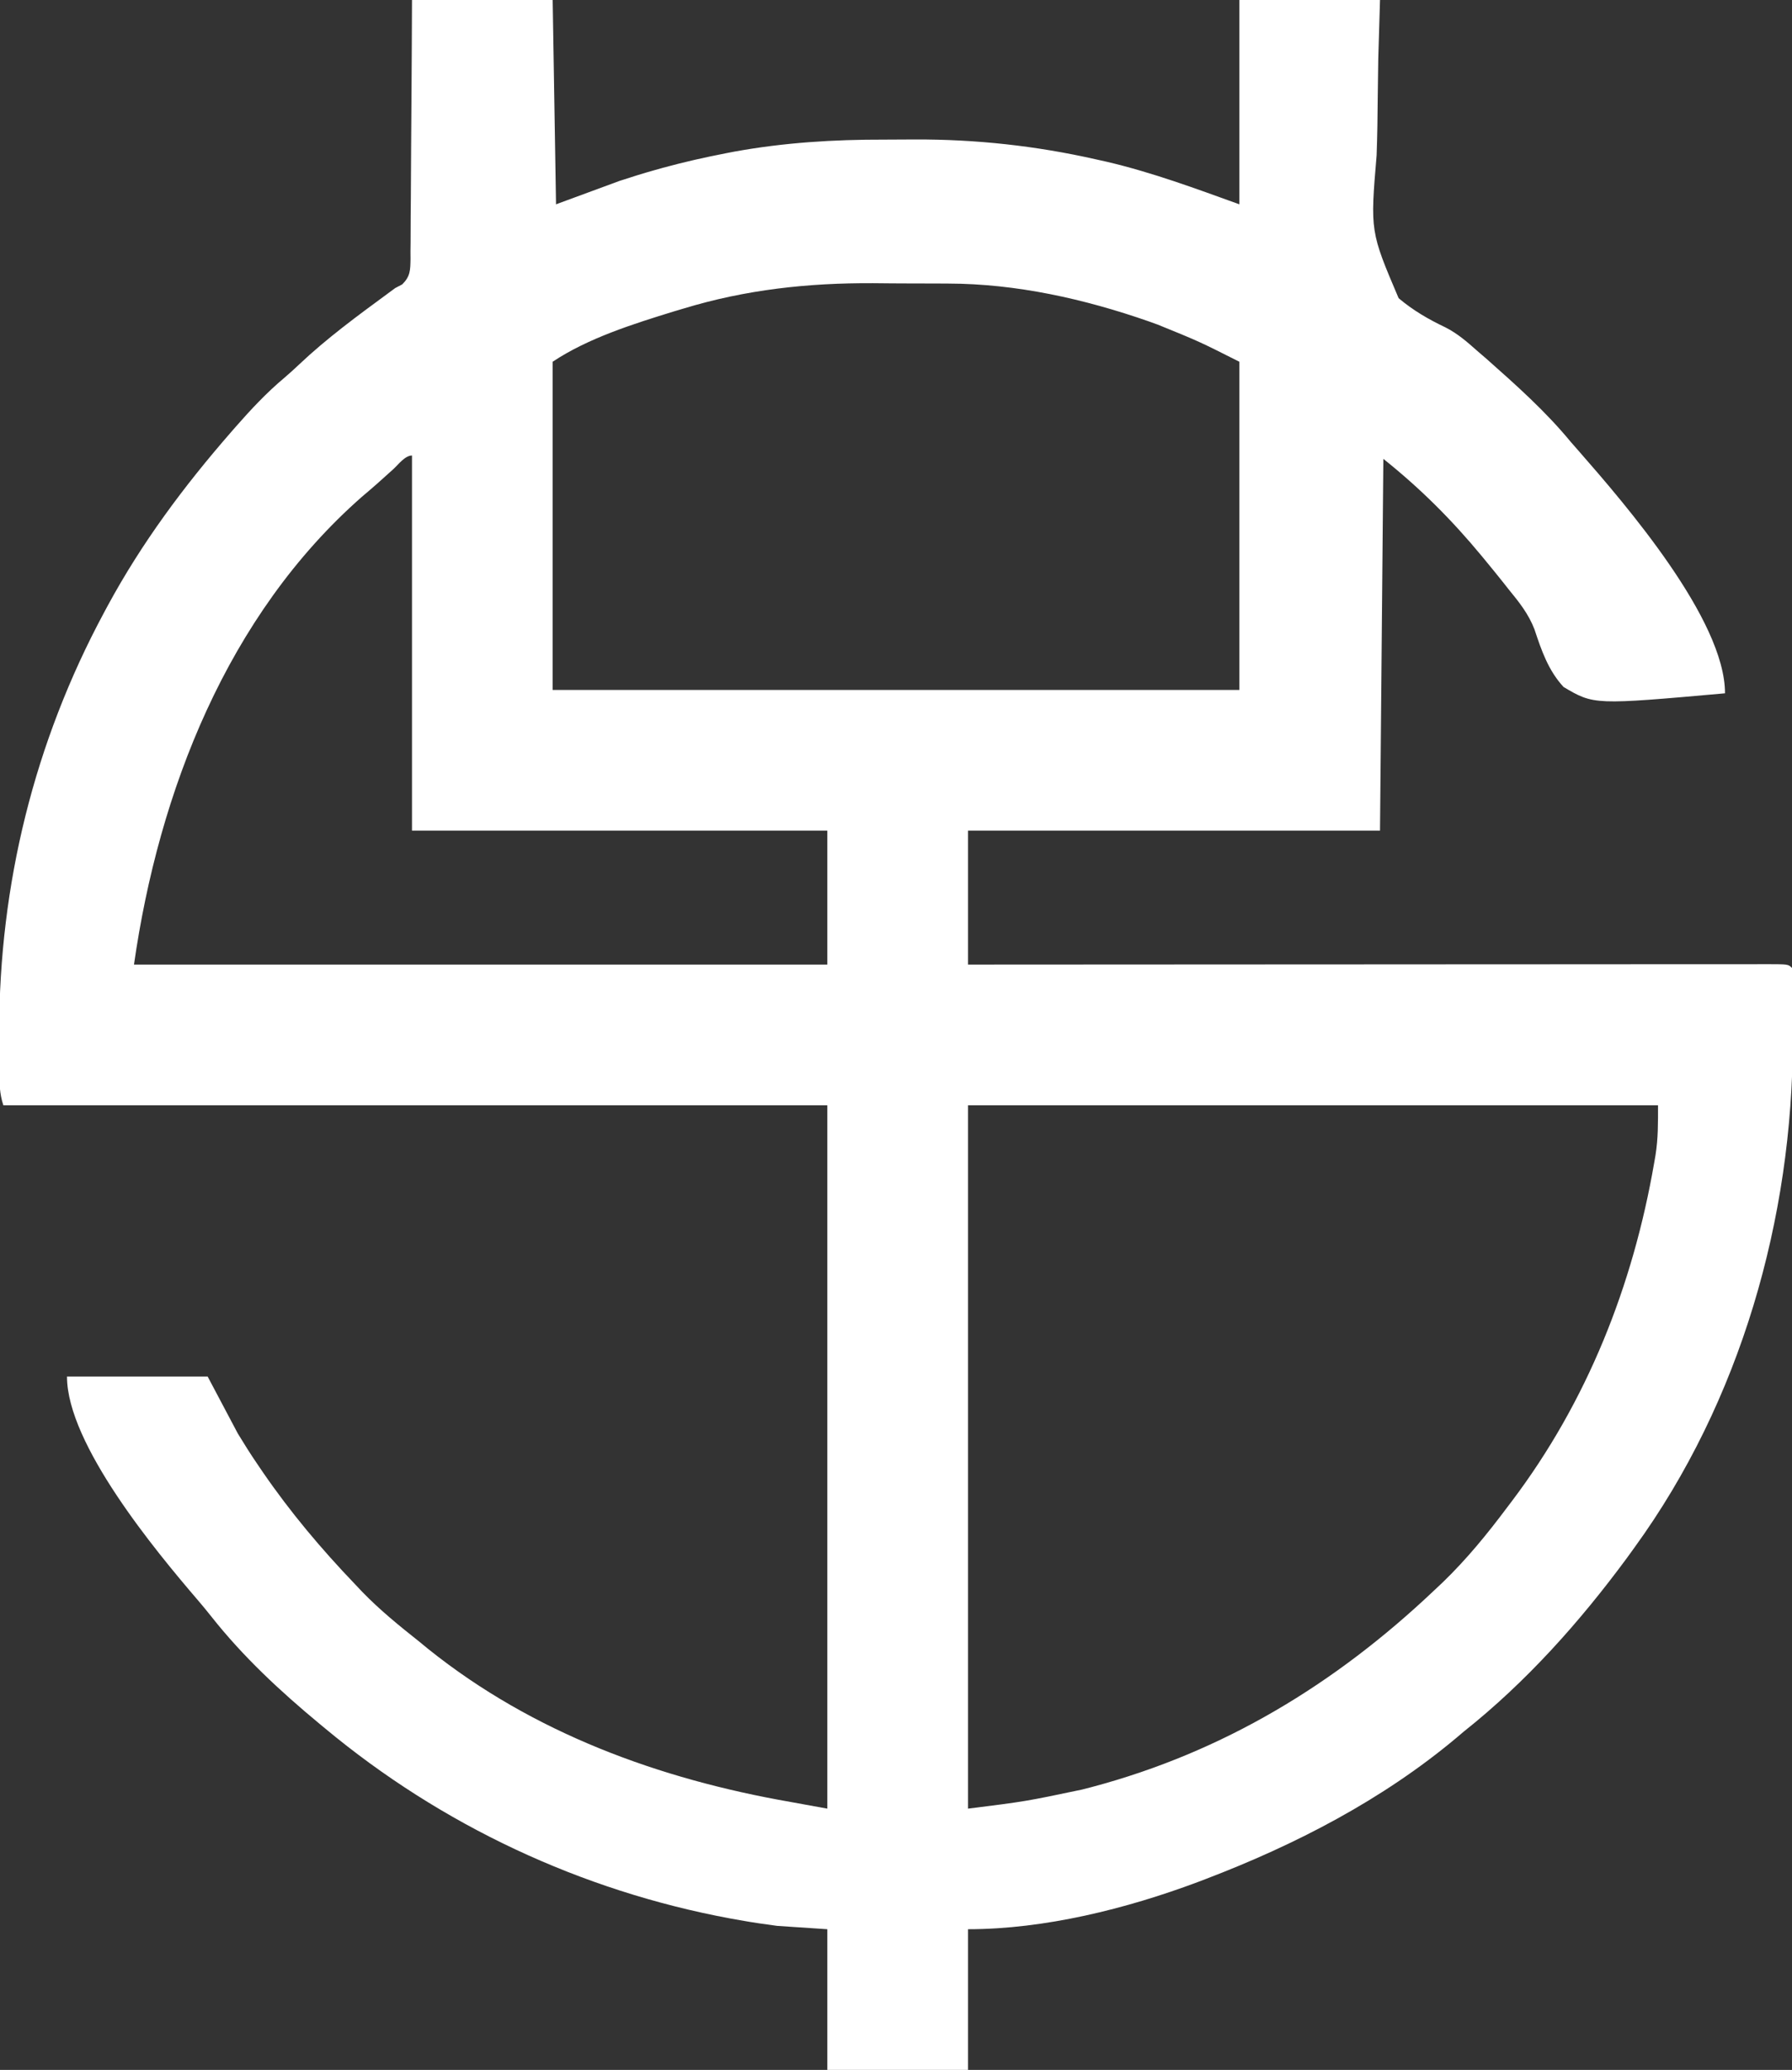 <?xml version="1.0" encoding="UTF-8"?>
<svg version="1.1" xmlns="http://www.w3.org/2000/svg" width="535" height="618">
<rect width="100%" height="100%" fill="#333333" stroke="none"/>
<path d="M0 0 C13.86 0 27.72 0 42 0 C42.33 20.13 42.66 40.26 43 61 C52.405 57.535 52.405 57.535 62 54 C65.464 52.875 68.875 51.787 72.375 50.812 C73.234 50.571 74.093 50.33 74.978 50.081 C81.187 48.386 87.431 46.974 93.75 45.75 C94.528 45.599 95.306 45.448 96.107 45.292 C111.116 42.56 125.863 41.651 141.1 41.684 C144.101 41.687 147.101 41.664 150.102 41.639 C168.347 41.578 186.314 43.533 204.125 47.562 C205.215 47.805 206.304 48.048 207.427 48.297 C220.986 51.479 233.906 56.273 247 61 C247 40.87 247 20.74 247 0 C260.86 0 274.72 0 289 0 C288.829 5.806 288.657 11.612 288.48 17.594 C288.419 21.304 288.363 25.012 288.33 28.723 C288.277 34.596 288.203 40.462 287.989 46.332 C286.076 69.109 286.076 69.109 294.558 89.029 C298.856 92.657 303.437 95.323 308.505 97.731 C312.121 99.57 314.847 101.936 317.875 104.625 C318.865 105.48 319.855 106.334 320.875 107.215 C329.704 115.035 338.497 122.874 346 132 C346.803 132.915 347.606 133.83 348.434 134.773 C362.257 150.573 392 184.979 392 207 C352.9 210.478 352.9 210.478 343.802 205.115 C339.245 200.174 337.197 194.202 335.114 187.903 C333.351 183.307 330.534 179.778 327.438 176 C326.899 175.318 326.36 174.635 325.806 173.932 C324.224 171.937 322.618 169.965 321 168 C320.212 167.041 320.212 167.041 319.409 166.062 C310.41 155.182 301.116 145.893 290 137 C289.67 173.63 289.34 210.26 289 248 C248.41 248 207.82 248 166 248 C166 261.2 166 274.4 166 288 C169.067 287.998 172.134 287.996 175.294 287.993 C203.391 287.973 231.487 287.958 259.584 287.949 C263.263 287.948 266.941 287.946 270.62 287.945 C271.719 287.945 271.719 287.945 272.84 287.944 C284.715 287.94 296.59 287.932 308.465 287.923 C320.641 287.914 332.817 287.908 344.993 287.906 C352.512 287.905 360.031 287.9 367.55 287.892 C373.306 287.886 379.063 287.886 384.819 287.887 C387.187 287.887 389.555 287.885 391.924 287.881 C395.142 287.876 398.36 287.877 401.579 287.88 C403.004 287.875 403.004 287.875 404.459 287.871 C410.886 287.886 410.886 287.886 412 289 C412.127 291.665 412.188 294.302 412.203 296.969 C412.21 297.788 412.217 298.606 412.224 299.45 C412.242 302.133 412.248 304.817 412.25 307.5 C412.251 308.868 412.251 308.868 412.252 310.263 C412.189 363.77 396.653 418.365 365 462 C364.241 463.051 363.481 464.101 362.699 465.184 C348.571 484.339 332.662 502.174 314 517 C312.921 517.915 312.921 517.915 311.82 518.848 C289.74 537.353 263.779 550.775 237 561 C236.212 561.301 235.424 561.603 234.612 561.913 C213.274 569.904 188.872 576 166 576 C166 589.86 166 603.72 166 618 C152.14 618 138.28 618 124 618 C124 604.14 124 590.28 124 576 C119.05 575.67 114.1 575.34 109 575 C105.277 574.504 101.626 573.976 97.938 573.312 C96.967 573.14 95.997 572.967 94.997 572.788 C50.459 564.504 8.798 544.972 -26 516 C-26.78 515.355 -26.78 515.355 -27.577 514.697 C-39.343 504.94 -50.414 494.661 -59.91 482.641 C-61.259 480.936 -62.64 479.257 -64.059 477.609 C-76.44 463.161 -103 431.185 -103 411 C-89.14 411 -75.28 411 -61 411 C-56.545 419.415 -56.545 419.415 -52 428 C-50.085 431.136 -48.197 434.171 -46.125 437.188 C-45.622 437.93 -45.118 438.672 -44.6 439.436 C-36.331 451.489 -27.102 462.453 -17 473 C-16.291 473.75 -15.582 474.5 -14.852 475.273 C-9.625 480.67 -3.882 485.339 2 490 C2.954 490.782 3.908 491.565 4.891 492.371 C36.175 517.439 73.909 531.185 113 538 C116.63 538.66 120.26 539.32 124 540 C124 470.7 124 401.4 124 330 C42.82 330 -38.36 330 -122 330 C-123.16 326.519 -123.18 323.37 -123.203 319.746 C-123.214 318.66 -123.214 318.66 -123.224 317.551 C-123.242 315.18 -123.248 312.809 -123.25 310.438 C-123.251 309.627 -123.251 308.816 -123.252 307.98 C-123.194 264.062 -112.79 221.725 -92 183 C-91.639 182.327 -91.278 181.655 -90.906 180.962 C-80.665 162.036 -68.109 145.185 -54 129 C-53.561 128.497 -53.122 127.993 -52.67 127.475 C-48.075 122.236 -43.425 117.256 -38.082 112.777 C-36.607 111.518 -35.17 110.213 -33.762 108.879 C-25.456 101.012 -16.322 94.327 -7.115 87.559 C-6.068 86.787 -6.068 86.787 -5 86 C-3.961 85.456 -3.961 85.456 -2.902 84.9 C-0.491 82.492 -0.505 80.682 -0.439 77.359 C-0.446 76.211 -0.446 76.211 -0.454 75.04 C-0.439 73.825 -0.439 73.825 -0.423 72.586 C-0.393 69.907 -0.392 67.229 -0.391 64.551 C-0.376 62.694 -0.359 60.838 -0.341 58.981 C-0.297 54.093 -0.277 49.206 -0.262 44.318 C-0.239 38.455 -0.186 32.591 -0.139 26.727 C-0.07 17.818 -0.039 8.91 0 0 Z M81.062 92.125 C79.617 92.555 79.617 92.555 78.142 92.993 C66.083 96.712 52.558 100.961 42 108 C42 140.34 42 172.68 42 206 C109.65 206 177.3 206 247 206 C247 173.66 247 141.32 247 108 C235.014 101.953 235.014 101.953 222.688 96.938 C221.315 96.442 221.315 96.442 219.914 95.937 C200.712 89.238 180.443 84.705 160.07 84.664 C158.878 84.657 157.686 84.651 156.457 84.644 C153.948 84.634 151.439 84.629 148.93 84.629 C145.169 84.625 141.409 84.589 137.648 84.551 C118.257 84.46 99.671 86.455 81.062 92.125 Z M-5.562 140.062 C-8.643 142.873 -11.742 145.634 -14.938 148.312 C-55.156 183.625 -75.629 236.405 -83 288 C-14.69 288 53.62 288 124 288 C124 274.8 124 261.6 124 248 C83.08 248 42.16 248 0 248 C0 211.04 0 174.08 0 136 C-2.097 136 -4.144 138.765 -5.562 140.062 Z M166 330 C166 399.3 166 468.6 166 540 C183.195 537.842 183.195 537.842 200 534.312 C200.984 534.059 201.967 533.806 202.981 533.544 C242.291 523.069 275.597 502.824 305 475 C306.394 473.687 306.394 473.687 307.816 472.348 C314.966 465.422 321.051 457.96 327 450 C327.632 449.167 327.632 449.167 328.277 448.317 C350.868 418.449 364.534 383.83 370.875 347.062 C370.995 346.372 371.115 345.682 371.239 344.97 C372.052 339.825 372 335.353 372 330 C304.02 330 236.04 330 166 330 Z " fill="#FFFFFF" transform="translate(123,0)"/>
</svg>
